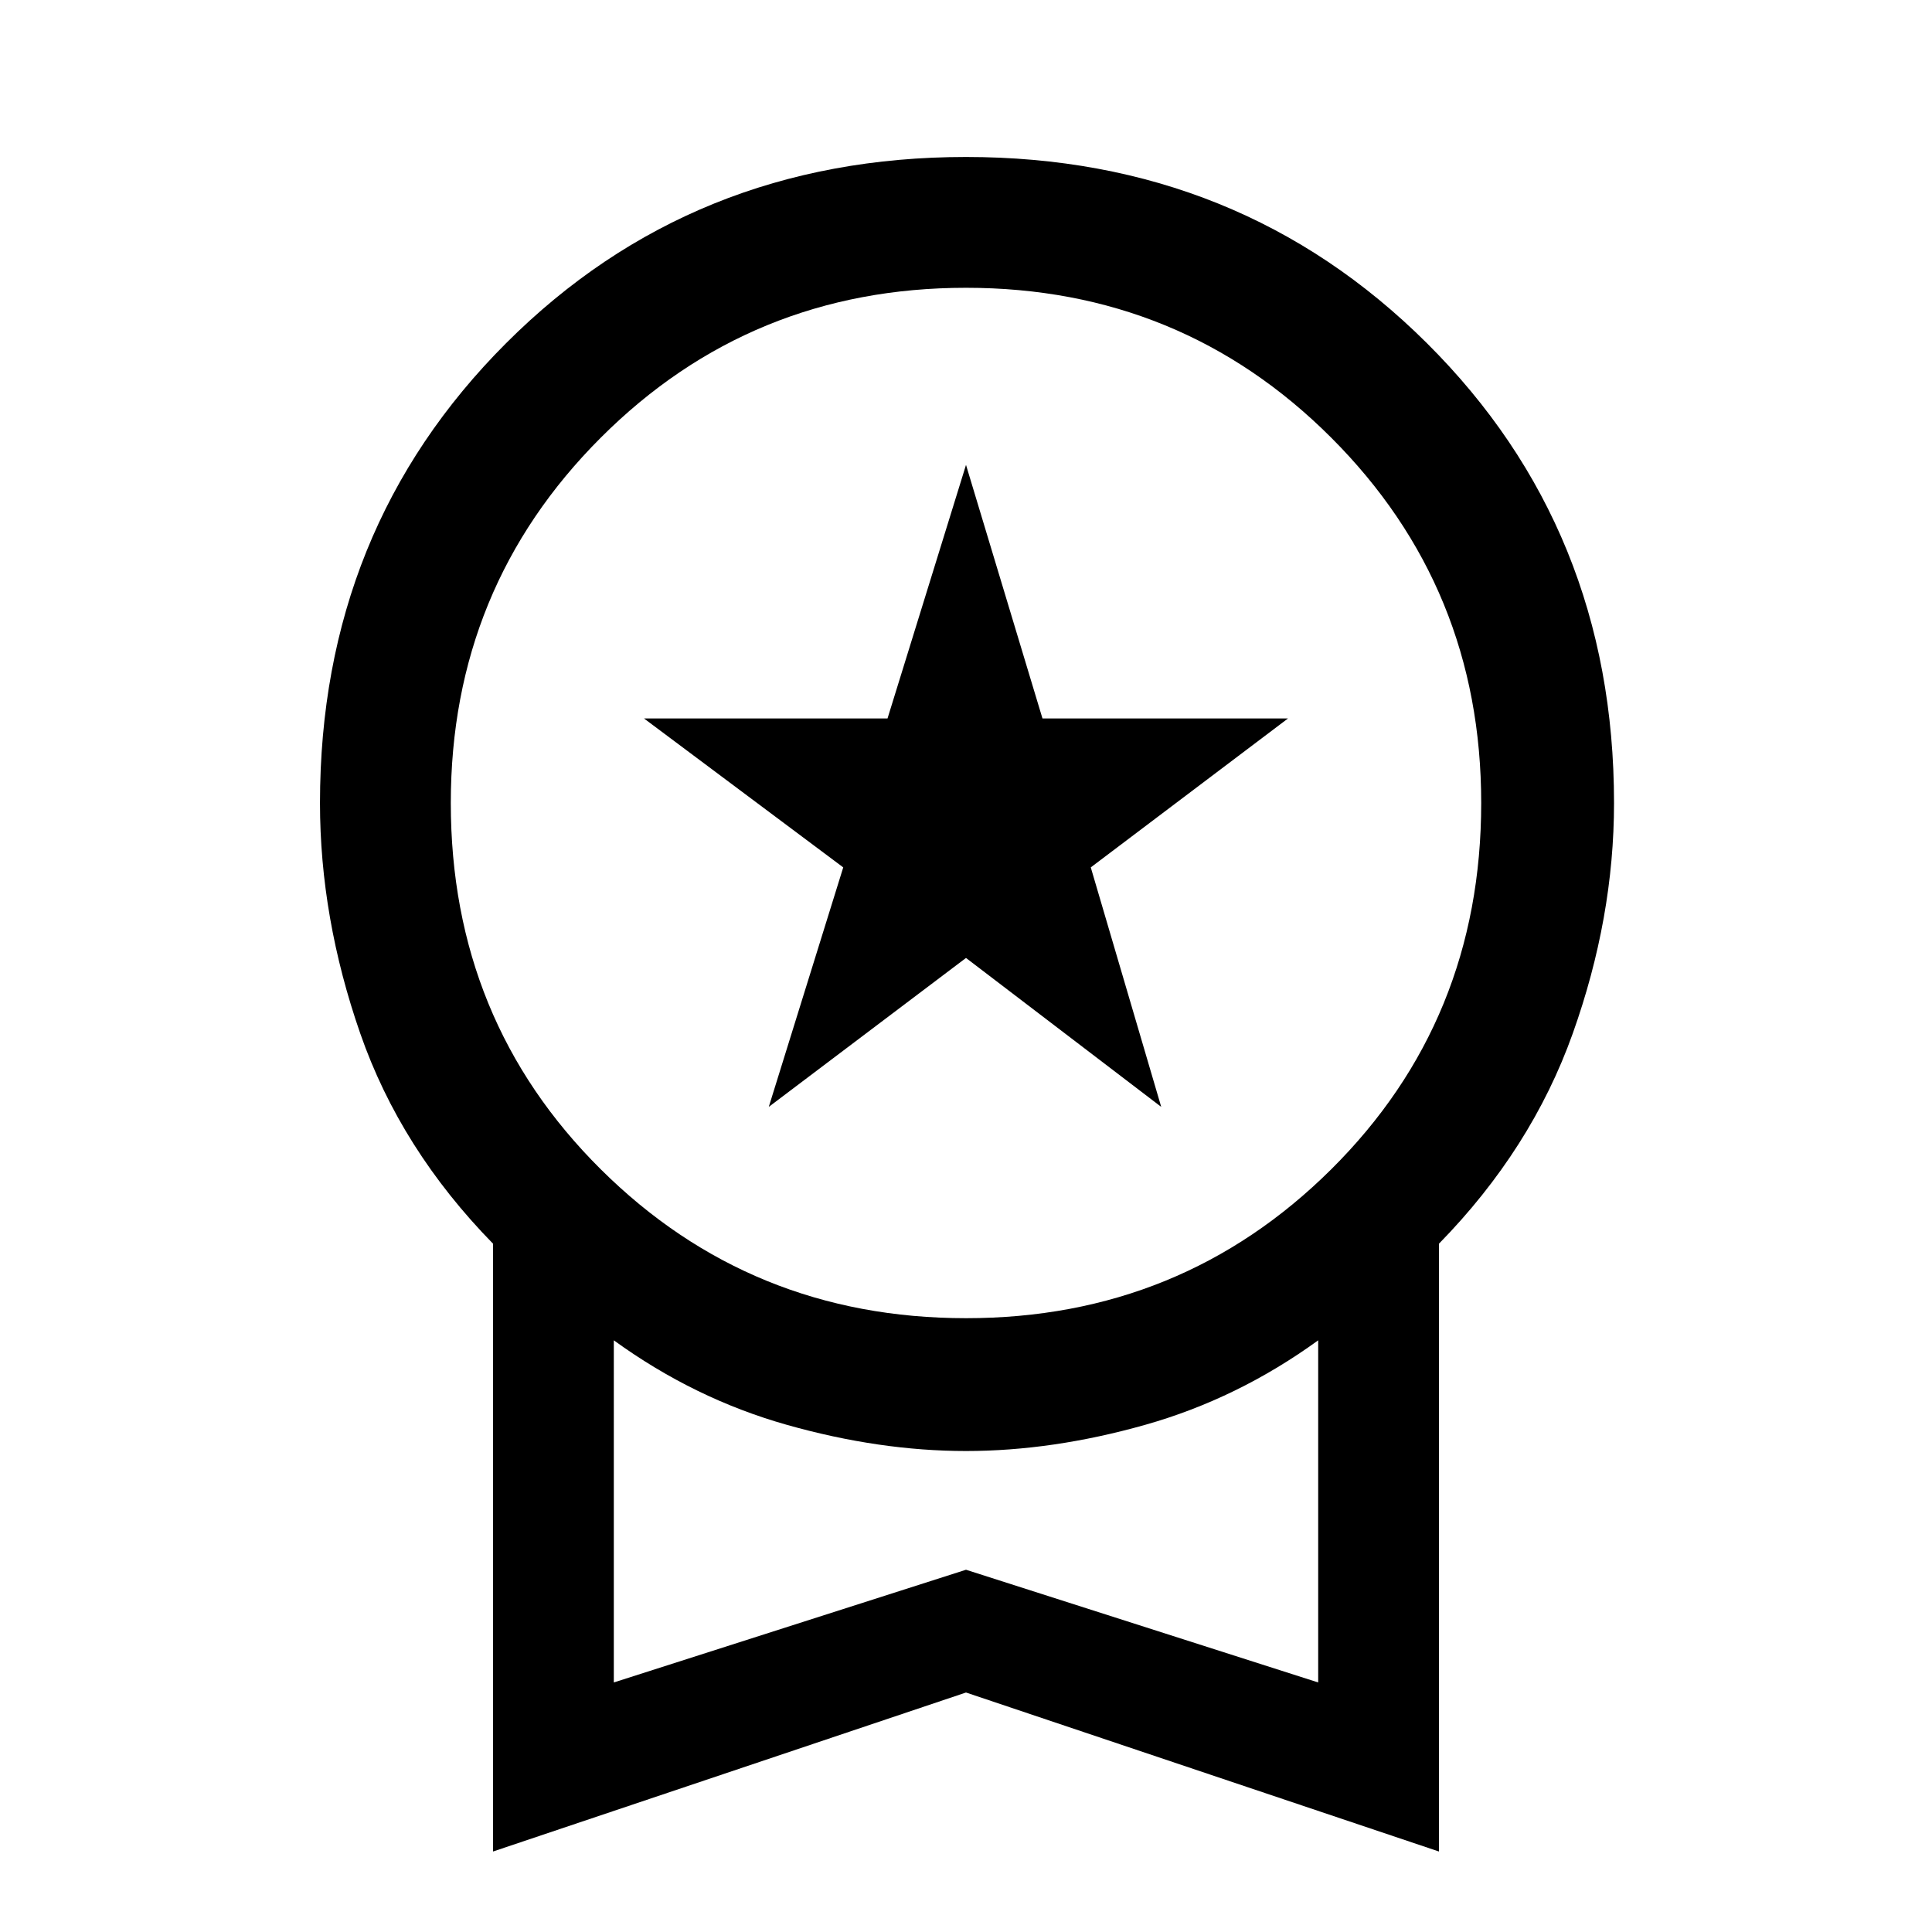 <svg xmlns="http://www.w3.org/2000/svg" height="48" width="48"><path d="m19.1 27.5 1.85-5.95-4.95-3.7h6.05l1.95-6.3 1.9 6.3H32l-4.9 3.7 1.75 5.95L24 23.8ZM12.25 46V30.9q-2.3-2.35-3.3-5.225-1-2.875-1-5.725 0-6.8 4.625-11.425Q17.2 3.9 24 3.9q6.8 0 11.45 4.625Q40.1 13.15 40.1 19.95q0 2.85-1.025 5.725Q38.05 28.55 35.75 30.9V46L24 42.05ZM24 32.75q5.35 0 9.075-3.7 3.725-3.7 3.725-9.1 0-5.35-3.725-9.075Q29.35 7.15 24 7.15t-9.075 3.725Q11.2 14.6 11.2 19.95q0 5.4 3.725 9.1 3.725 3.7 9.075 3.7Zm-8.75 9.05L24 39l8.75 2.8v-8.5q-2 1.45-4.3 2.1-2.3.65-4.45.65-2.15 0-4.45-.65-2.3-.65-4.3-2.1ZM24 37.55Z"/></svg>